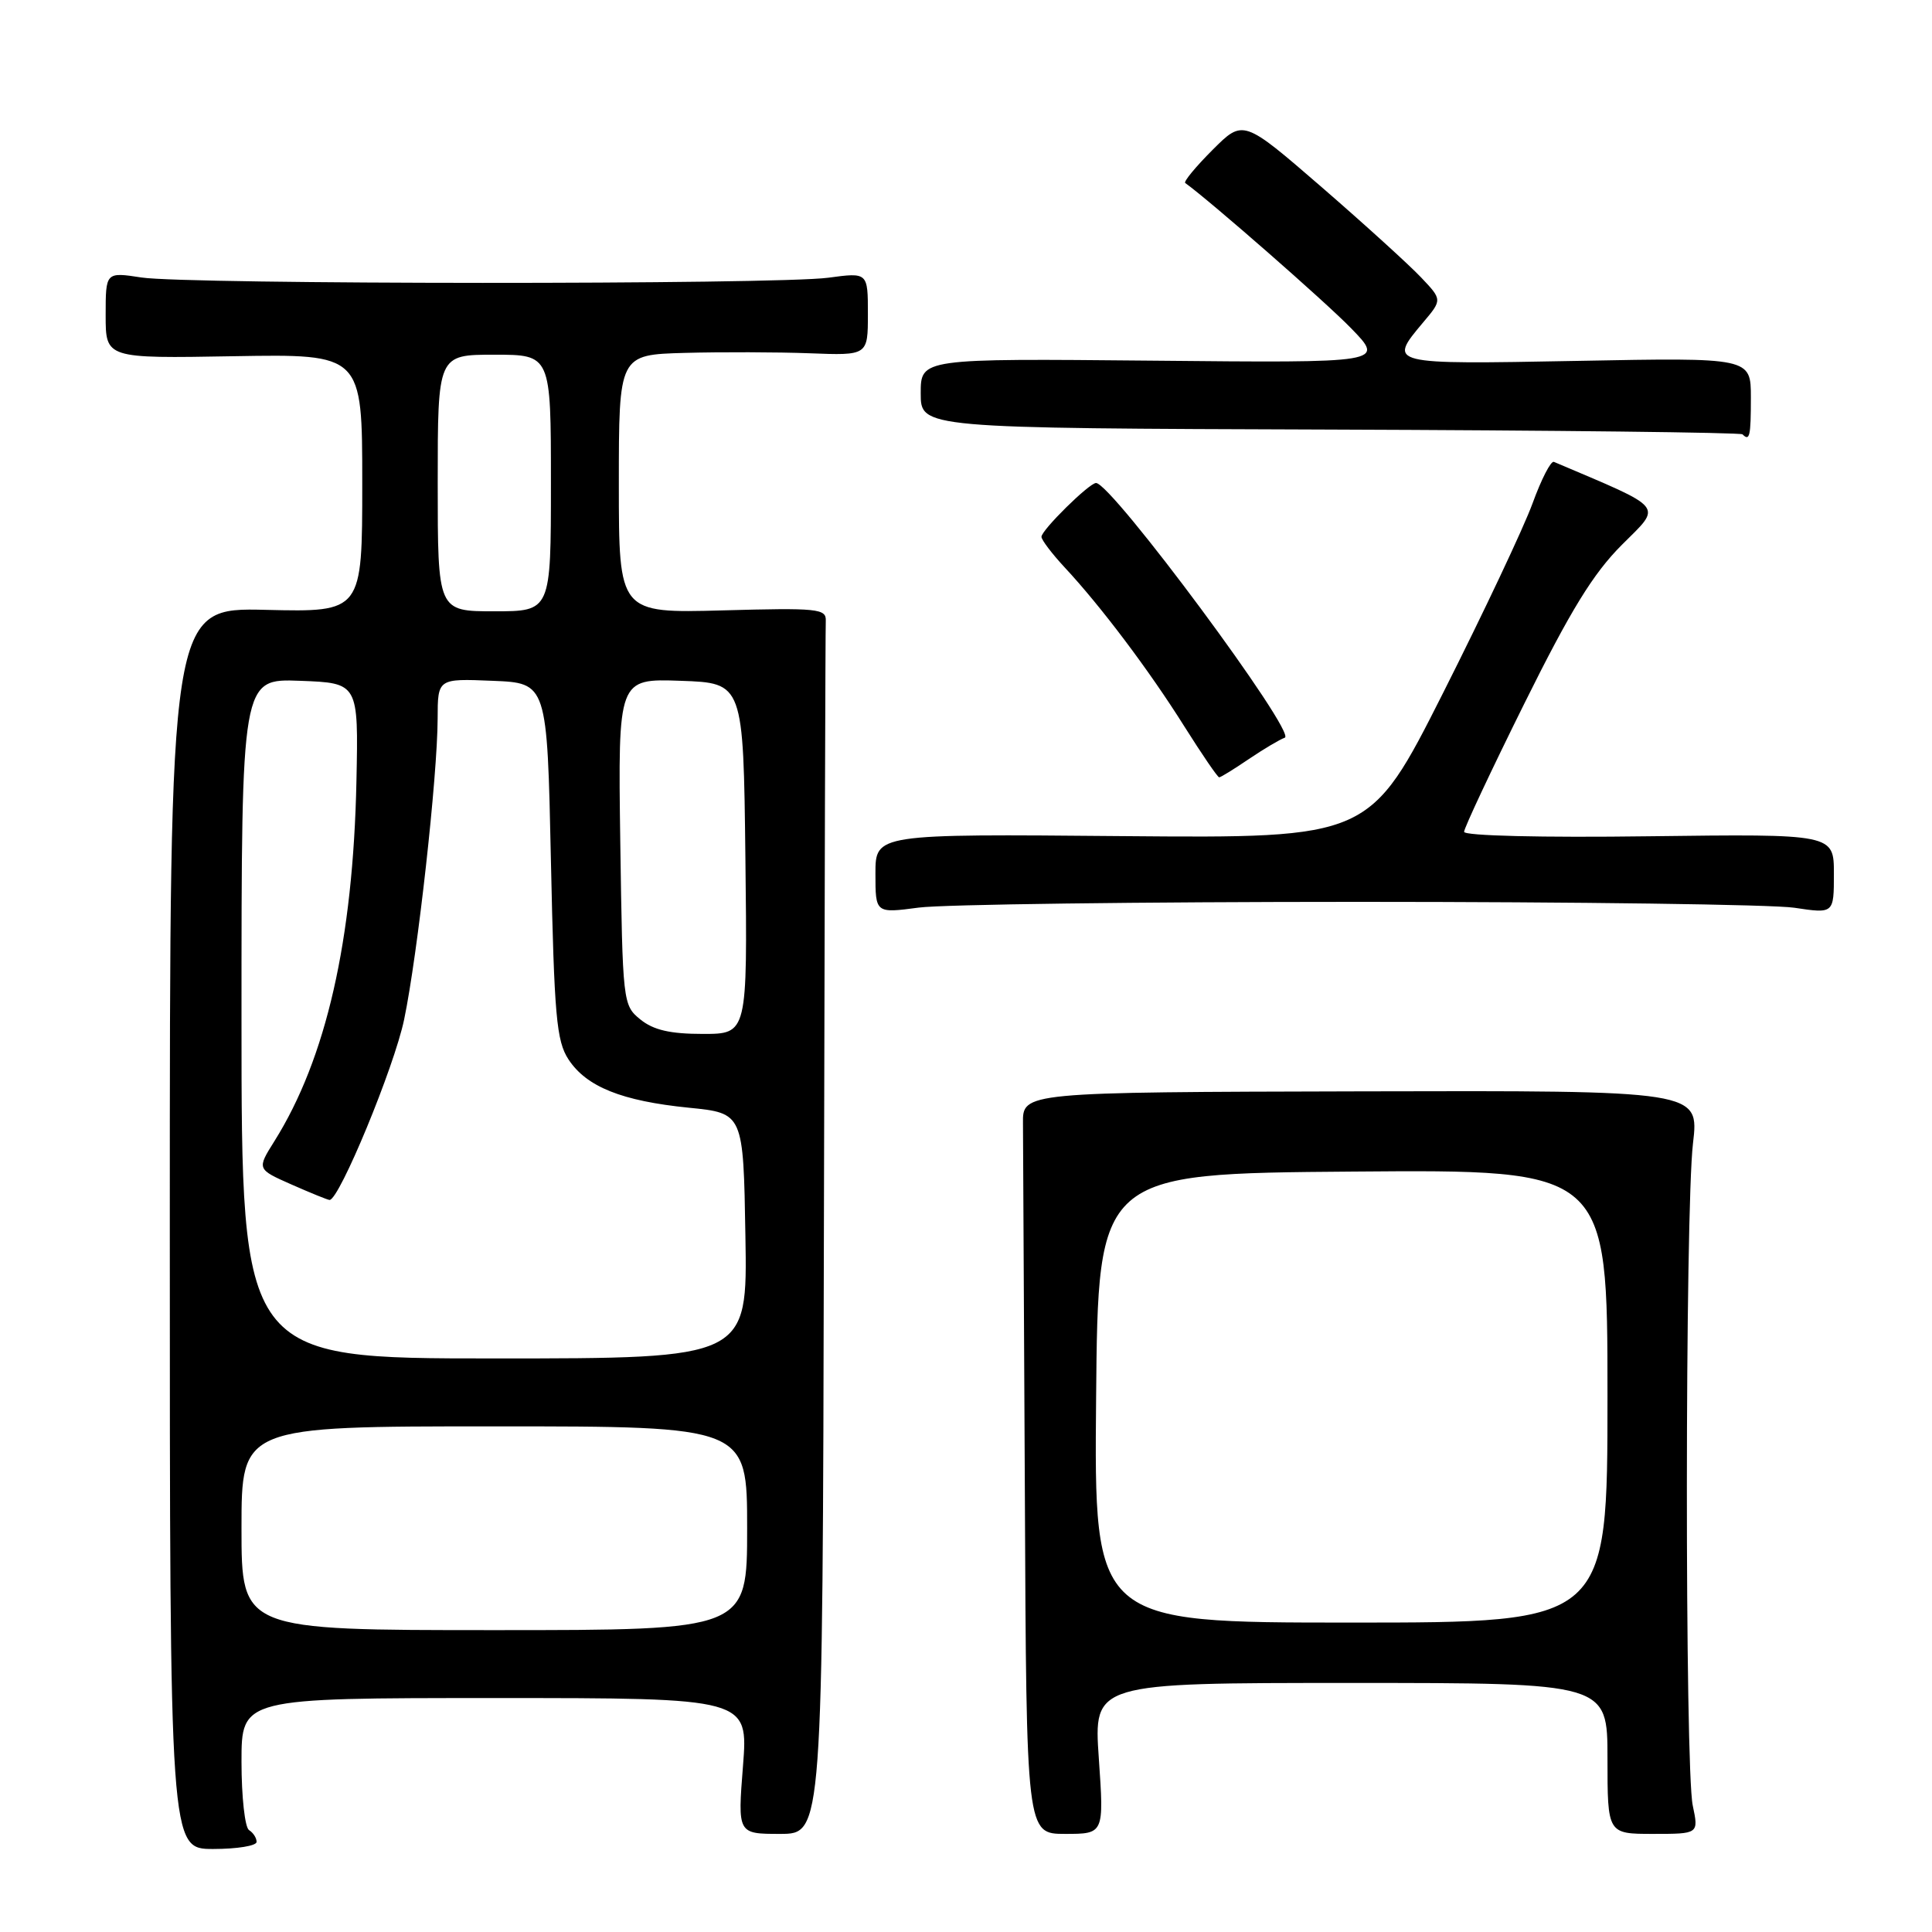 <?xml version="1.0" encoding="UTF-8" standalone="no"?>
<!DOCTYPE svg PUBLIC "-//W3C//DTD SVG 1.1//EN" "http://www.w3.org/Graphics/SVG/1.1/DTD/svg11.dtd" >
<svg xmlns="http://www.w3.org/2000/svg" xmlns:xlink="http://www.w3.org/1999/xlink" version="1.1" viewBox="0 0 256 256">
 <g >
 <path fill="currentColor"
d=" M 34.00 244.06 C 34.00 243.54 33.55 242.84 33.00 242.50 C 32.45 242.16 32.00 238.08 32.00 233.44 C 32.00 225.00 32.00 225.00 65.58 225.00 C 99.15 225.00 99.15 225.00 98.45 234.00 C 97.74 243.00 97.74 243.00 103.37 243.00 C 109.00 243.00 109.00 243.00 109.17 163.50 C 109.26 119.77 109.37 83.21 109.42 82.25 C 109.49 80.65 108.35 80.53 95.75 80.88 C 82.00 81.25 82.00 81.25 82.00 64.13 C 82.00 47.00 82.00 47.00 90.75 46.76 C 95.56 46.63 102.99 46.65 107.25 46.81 C 115.00 47.11 115.00 47.11 115.00 41.60 C 115.00 36.09 115.00 36.09 109.75 36.80 C 102.79 37.73 24.83 37.70 18.75 36.77 C 14.00 36.04 14.00 36.04 14.00 41.77 C 14.00 47.50 14.00 47.50 31.00 47.20 C 48.00 46.91 48.00 46.91 48.00 64.01 C 48.00 81.11 48.00 81.11 35.25 80.81 C 22.50 80.50 22.50 80.50 22.50 162.75 C 22.50 245.00 22.50 245.00 28.25 245.00 C 31.41 245.00 34.00 244.58 34.00 244.06 Z  M 145.60 233.00 C 144.91 223.00 144.91 223.00 178.95 223.00 C 213.00 223.00 213.00 223.00 213.00 233.00 C 213.00 243.00 213.00 243.00 219.05 243.00 C 225.09 243.00 225.09 243.00 224.30 239.25 C 223.24 234.29 223.27 160.46 224.33 151.50 C 225.15 144.50 225.15 144.50 180.33 144.61 C 135.50 144.72 135.50 144.72 135.55 148.86 C 135.57 151.14 135.68 173.25 135.80 198.00 C 136.00 243.00 136.00 243.00 141.14 243.00 C 146.29 243.00 146.29 243.00 145.60 233.00 Z  M 180.00 119.50 C 208.88 119.50 234.86 119.85 237.75 120.28 C 243.00 121.07 243.00 121.07 243.00 115.78 C 243.00 110.50 243.00 110.50 218.50 110.81 C 204.33 111.00 194.00 110.75 194.00 110.22 C 194.00 109.73 197.59 102.08 201.98 93.23 C 208.12 80.85 211.10 76.00 214.91 72.19 C 220.27 66.83 220.86 67.56 205.90 61.20 C 205.50 61.03 204.23 63.51 203.07 66.70 C 201.91 69.89 196.58 81.18 191.23 91.79 C 181.50 111.07 181.50 111.07 148.75 110.79 C 116.00 110.50 116.00 110.50 116.00 115.76 C 116.00 121.02 116.00 121.02 121.75 120.26 C 124.91 119.84 151.12 119.50 180.00 119.50 Z  M 165.49 100.57 C 167.46 99.24 169.60 97.97 170.24 97.75 C 171.90 97.20 147.30 64.00 145.23 64.00 C 144.33 64.00 138.00 70.24 138.00 71.13 C 138.00 71.54 139.39 73.37 141.08 75.19 C 145.87 80.33 152.28 88.84 156.93 96.25 C 159.27 99.96 161.34 103.00 161.55 103.00 C 161.75 103.00 163.52 101.91 165.49 100.57 Z  M 232.00 52.69 C 232.00 47.38 232.00 47.38 209.00 47.82 C 183.89 48.29 183.89 48.30 188.55 42.75 C 191.11 39.72 191.11 39.72 188.30 36.76 C 186.76 35.13 180.83 29.74 175.12 24.79 C 164.73 15.80 164.73 15.80 160.67 19.86 C 158.43 22.10 156.80 24.08 157.05 24.25 C 160.33 26.61 175.58 39.95 179.00 43.47 C 183.50 48.09 183.50 48.09 152.75 47.79 C 122.00 47.50 122.00 47.50 122.00 52.12 C 122.00 56.74 122.00 56.74 176.22 56.92 C 206.04 57.02 230.64 57.31 230.89 57.55 C 231.84 58.51 232.00 57.82 232.00 52.69 Z  M 32.00 202.50 C 32.00 189.00 32.00 189.00 65.50 189.00 C 99.00 189.00 99.00 189.00 99.00 202.50 C 99.00 216.00 99.00 216.00 65.50 216.00 C 32.00 216.00 32.00 216.00 32.00 202.50 Z  M 32.00 134.96 C 32.00 89.92 32.00 89.92 39.75 90.21 C 47.50 90.50 47.50 90.50 47.23 103.50 C 46.79 124.60 43.22 140.28 36.36 151.21 C 34.03 154.92 34.03 154.92 38.64 156.96 C 41.18 158.08 43.44 159.00 43.67 159.00 C 44.96 159.00 52.24 141.39 53.55 135.09 C 55.35 126.45 57.97 102.87 57.99 95.21 C 58.00 89.91 58.00 89.91 65.25 90.21 C 72.50 90.50 72.50 90.50 73.00 114.05 C 73.44 134.64 73.73 137.94 75.33 140.38 C 77.71 144.01 82.40 145.89 91.29 146.78 C 98.50 147.50 98.50 147.50 98.77 163.75 C 99.05 180.00 99.05 180.00 65.52 180.00 C 32.00 180.00 32.00 180.00 32.00 134.96 Z  M 84.86 135.09 C 82.53 133.20 82.50 132.90 82.19 111.55 C 81.89 89.92 81.89 89.92 90.19 90.21 C 98.50 90.50 98.50 90.50 98.77 113.75 C 99.04 137.00 99.04 137.00 93.13 137.00 C 88.81 137.00 86.59 136.49 84.86 135.09 Z  M 58.00 64.00 C 58.00 47.00 58.00 47.00 65.50 47.00 C 73.00 47.00 73.00 47.00 73.00 64.00 C 73.00 81.00 73.00 81.00 65.50 81.00 C 58.00 81.00 58.00 81.00 58.00 64.00 Z  M 145.24 185.25 C 145.50 155.50 145.50 155.50 179.25 155.24 C 213.00 154.97 213.00 154.97 213.00 184.99 C 213.00 215.00 213.00 215.00 178.99 215.00 C 144.97 215.00 144.97 215.00 145.24 185.25 Z "/>
</g>
</svg>